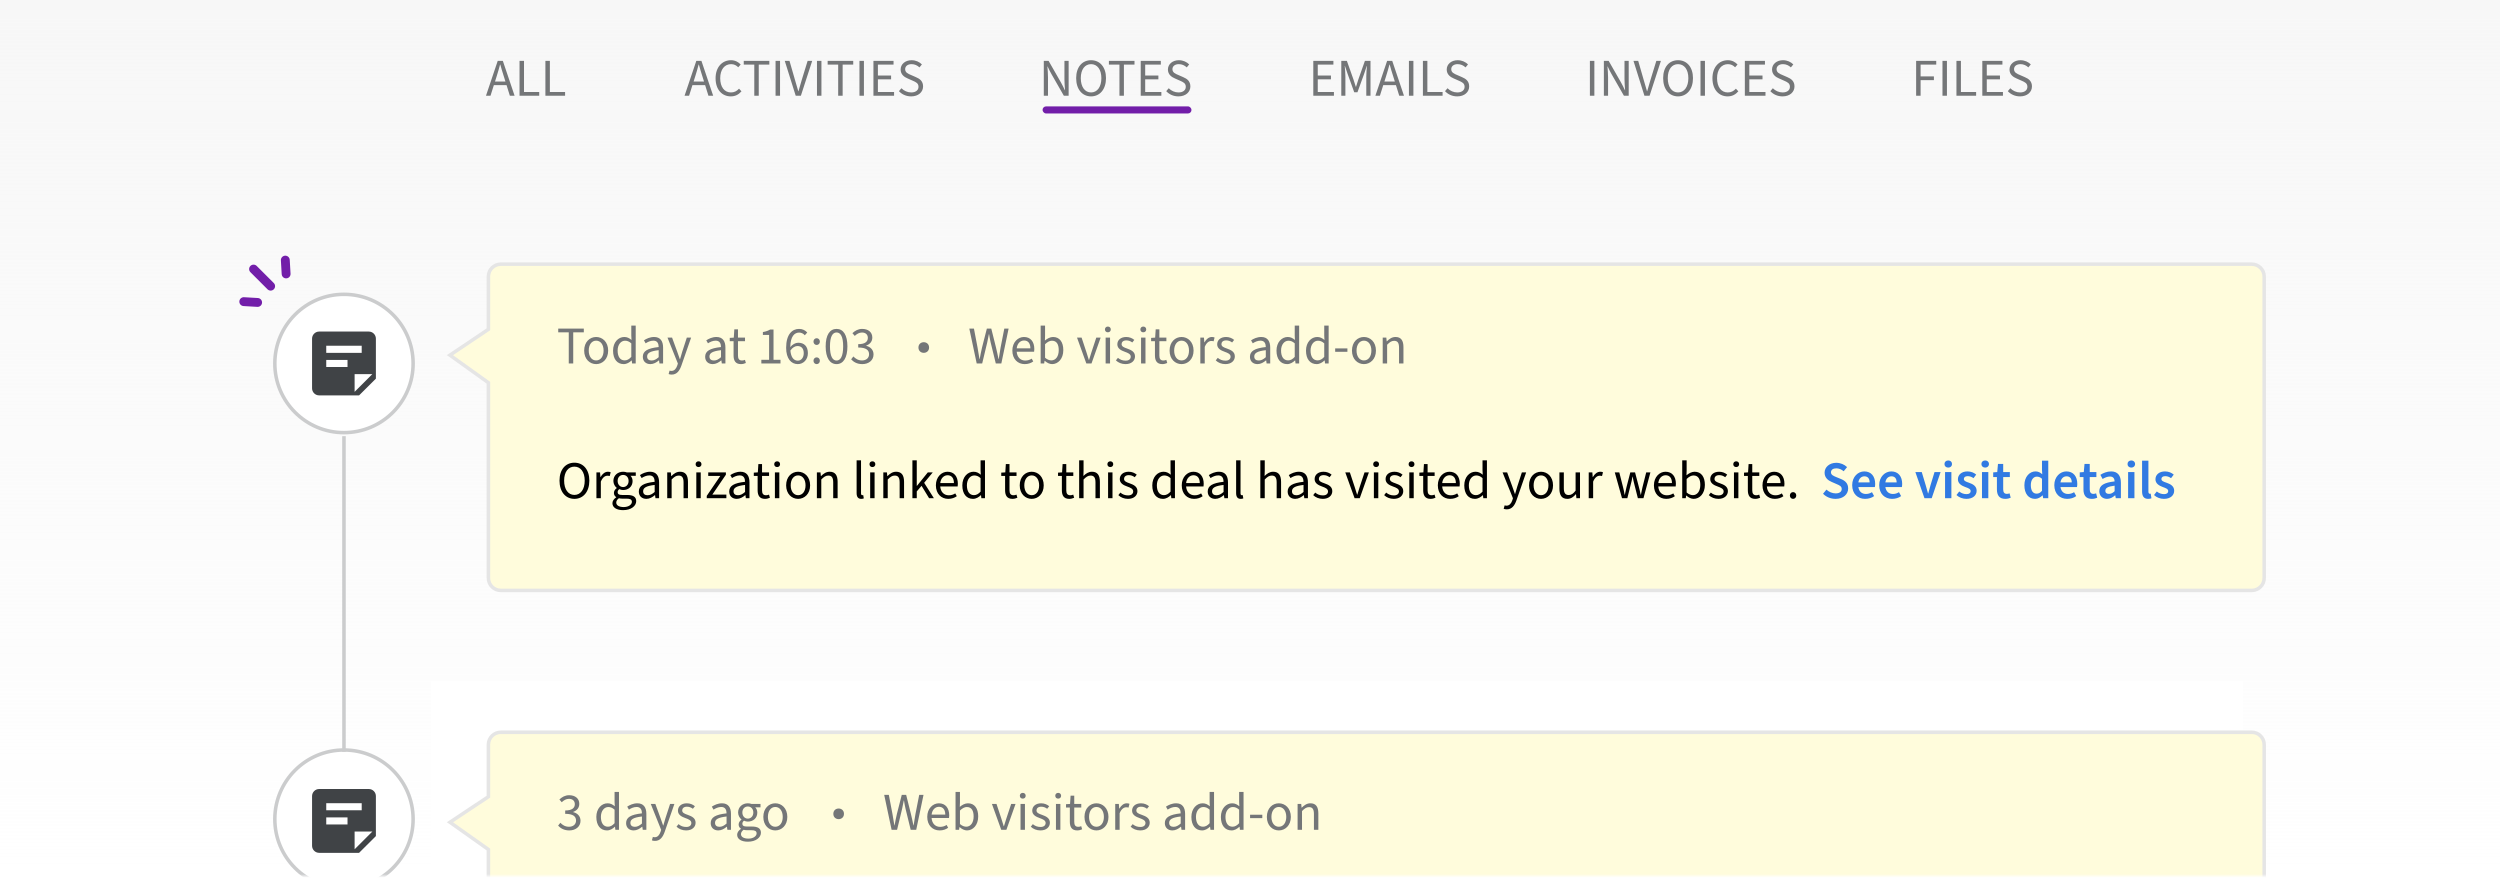 <svg width="705" height="248" viewBox="0 0 705 248" fill="none" xmlns="http://www.w3.org/2000/svg">
<rect width="705" height="248" fill="url(#paint0_linear)"/>
<mask id="mask0" mask-type="alpha" maskUnits="userSpaceOnUse" x="61" y="192" width="583" height="55">
<rect x="61.5" y="192" width="582" height="55" fill="#C4C4C4"/>
</mask>
<g mask="url(#mask0)">
<circle cx="97" cy="231" r="19.5" fill="white" stroke="#CBCCCD"/>
<path d="M104 222.5C104.53 222.5 105.039 222.711 105.414 223.086C105.789 223.461 106 223.97 106 224.5V235.78L101.26 240.5H90C89.47 240.5 88.961 240.289 88.586 239.914C88.211 239.539 88 239.03 88 238.5V224.5C88 223.4 88.9 222.5 90 222.5H104ZM100 234.5V239.5L105 234.5H100ZM98 230.5H92V232.5H98V230.5ZM102 226.5H92V228.5H102V226.5Z" fill="#404346"/>
<rect width="511" height="56" transform="matrix(1 0 0 -1 121.5 248)" fill="white"/>
<path d="M638.5 210V297.5H456.357H349.981H141.229C139.296 297.5 137.729 295.933 137.729 294V239.816V239.558L137.518 239.408L126.884 231.873L137.505 224.816L137.729 224.668V224.4V210C137.729 208.067 139.296 206.5 141.229 206.5H635C636.933 206.5 638.5 208.067 638.5 210Z" fill="#FFFCDC" stroke="#E5E5E5"/>
</g>
<circle cx="97" cy="102.5" r="19.5" fill="white" stroke="#CBCCCD"/>
<path d="M104 93.5C104.53 93.5 105.039 93.711 105.414 94.086C105.789 94.461 106 94.97 106 95.5V106.78L101.26 111.5H90C89.47 111.5 88.961 111.289 88.586 110.914C88.211 110.539 88 110.03 88 109.5V95.5C88 94.4 88.9 93.5 90 93.5H104ZM100 105.5V110.5L105 105.5H100ZM98 101.5H92V103.5H98V101.5ZM102 97.5H92V99.5H102V97.5Z" fill="#404346"/>
<rect x="96.5" y="123" width="1" height="89" fill="#CBCCCD"/>
<path d="M137.729 108.184V107.927L137.52 107.777L126.877 100.154L137.507 93.015L137.729 92.867V92.6V78C137.729 76.067 139.296 74.5 141.229 74.5H635C636.933 74.5 638.5 76.067 638.5 78V163C638.5 164.933 636.933 166.5 635 166.5H456.357H349.981H141.229C139.296 166.5 137.729 164.933 137.729 163V108.184Z" fill="#FFFCDC" stroke="#E5E5E5"/>
<path d="M160.39 102.5H161.65V93.725H164.635V92.66H157.42V93.725H160.39V102.5ZM168.111 102.68C169.896 102.68 171.501 101.285 171.501 98.87C171.501 96.425 169.896 95.03 168.111 95.03C166.326 95.03 164.736 96.425 164.736 98.87C164.736 101.285 166.326 102.68 168.111 102.68ZM168.111 101.645C166.866 101.645 166.026 100.535 166.026 98.87C166.026 97.19 166.866 96.065 168.111 96.065C169.371 96.065 170.211 97.19 170.211 98.87C170.211 100.535 169.371 101.645 168.111 101.645ZM175.896 102.68C176.751 102.68 177.531 102.2 178.101 101.645H178.146L178.251 102.5H179.271V91.82H178.026V94.625L178.086 95.87C177.441 95.345 176.886 95.03 176.046 95.03C174.381 95.03 172.881 96.5 172.881 98.87C172.881 101.3 174.066 102.68 175.896 102.68ZM176.166 101.63C174.891 101.63 174.171 100.595 174.171 98.855C174.171 97.19 175.101 96.08 176.256 96.08C176.856 96.08 177.411 96.275 178.026 96.83V100.64C177.426 101.3 176.841 101.63 176.166 101.63ZM183.406 102.68C184.321 102.68 185.116 102.215 185.806 101.63H185.851L185.971 102.5H186.991V98.015C186.991 96.215 186.226 95.03 184.456 95.03C183.286 95.03 182.266 95.525 181.591 95.975L182.071 96.815C182.641 96.44 183.406 96.065 184.246 96.065C185.431 96.065 185.731 96.95 185.746 97.865C182.626 98.21 181.276 98.99 181.276 100.61C181.276 101.93 182.191 102.68 183.406 102.68ZM183.751 101.66C183.046 101.66 182.491 101.345 182.491 100.535C182.491 99.59 183.286 99.035 185.746 98.75V100.73C185.041 101.345 184.456 101.66 183.751 101.66ZM189.42 105.635C190.875 105.635 191.64 104.54 192.15 103.1L194.895 95.21H193.68L192.375 99.23C192.18 99.875 191.97 100.625 191.775 101.285H191.715C191.475 100.61 191.235 99.86 190.995 99.23L189.525 95.21H188.235L191.16 102.515L190.995 103.055C190.695 103.955 190.17 104.6 189.36 104.6C189.18 104.6 189 104.57 188.82 104.51L188.55 105.485C188.79 105.575 189.075 105.635 189.42 105.635ZM200.984 102.68C201.899 102.68 202.694 102.215 203.384 101.63H203.429L203.549 102.5H204.569V98.015C204.569 96.215 203.804 95.03 202.034 95.03C200.864 95.03 199.844 95.525 199.169 95.975L199.649 96.815C200.219 96.44 200.984 96.065 201.824 96.065C203.009 96.065 203.309 96.95 203.324 97.865C200.204 98.21 198.854 98.99 198.854 100.61C198.854 101.93 199.769 102.68 200.984 102.68ZM201.329 101.66C200.624 101.66 200.069 101.345 200.069 100.535C200.069 99.59 200.864 99.035 203.324 98.75V100.73C202.619 101.345 202.034 101.66 201.329 101.66ZM208.953 102.68C209.448 102.68 209.943 102.545 210.333 102.365L210.078 101.48C209.778 101.615 209.508 101.66 209.238 101.66C208.413 101.66 208.113 101.15 208.113 100.265V96.215H210.093V95.21H208.113V92.87H207.078L206.928 95.21L205.788 95.285V96.215H206.868V100.235C206.868 101.69 207.393 102.68 208.953 102.68ZM214.699 102.5H220.099V101.465H218.134V92.93H217.174C216.649 93.245 216.019 93.485 215.134 93.635V94.445H216.889V101.465H214.699V102.5ZM224.885 97.58C226.07 97.58 226.655 98.36 226.655 99.605C226.655 100.865 225.935 101.705 224.99 101.705C223.79 101.705 223.055 100.715 222.89 98.855C223.49 97.955 224.27 97.58 224.885 97.58ZM224.99 102.68C226.535 102.68 227.825 101.435 227.825 99.605C227.825 97.64 226.76 96.65 225.095 96.65C224.315 96.65 223.46 97.13 222.86 97.88C222.905 94.835 224.045 93.785 225.38 93.785C225.98 93.785 226.58 94.085 226.955 94.55L227.645 93.77C227.12 93.185 226.37 92.75 225.335 92.75C223.43 92.75 221.69 94.235 221.69 98.075C221.69 101.15 223.115 102.68 224.99 102.68ZM230.301 97.28C230.796 97.28 231.201 96.89 231.201 96.335C231.201 95.765 230.796 95.375 230.301 95.375C229.806 95.375 229.401 95.765 229.401 96.335C229.401 96.89 229.806 97.28 230.301 97.28ZM230.301 102.68C230.796 102.68 231.201 102.29 231.201 101.735C231.201 101.165 230.796 100.775 230.301 100.775C229.806 100.775 229.401 101.165 229.401 101.735C229.401 102.29 229.806 102.68 230.301 102.68ZM235.911 102.68C237.816 102.68 238.971 100.895 238.971 97.685C238.971 94.475 237.816 92.75 235.911 92.75C233.991 92.75 232.836 94.475 232.836 97.685C232.836 100.895 233.991 102.68 235.911 102.68ZM235.911 101.675C234.801 101.675 234.051 100.49 234.051 97.685C234.051 94.88 234.801 93.755 235.911 93.755C237.021 93.755 237.771 94.88 237.771 97.685C237.771 100.49 237.021 101.675 235.911 101.675ZM243.172 102.68C244.927 102.68 246.337 101.645 246.337 99.95C246.337 98.63 245.422 97.79 244.267 97.52V97.46C245.302 97.07 245.992 96.335 245.992 95.18C245.992 93.635 244.792 92.75 243.127 92.75C242.002 92.75 241.117 93.26 240.382 93.95L241.042 94.73C241.612 94.175 242.287 93.77 243.082 93.77C244.102 93.77 244.732 94.355 244.732 95.27C244.732 96.275 244.042 97.055 242.017 97.055V98C244.297 98 245.077 98.765 245.077 99.905C245.077 100.97 244.252 101.645 243.097 101.645C241.972 101.645 241.222 101.12 240.652 100.52L240.022 101.33C240.667 102.035 241.642 102.68 243.172 102.68Z" fill="#747678"/>
<path d="M160.54 234.18C162.295 234.18 163.705 233.145 163.705 231.45C163.705 230.13 162.79 229.29 161.635 229.02V228.96C162.67 228.57 163.36 227.835 163.36 226.68C163.36 225.135 162.16 224.25 160.495 224.25C159.37 224.25 158.485 224.76 157.75 225.45L158.41 226.23C158.98 225.675 159.655 225.27 160.45 225.27C161.47 225.27 162.1 225.855 162.1 226.77C162.1 227.775 161.41 228.555 159.385 228.555V229.5C161.665 229.5 162.445 230.265 162.445 231.405C162.445 232.47 161.62 233.145 160.465 233.145C159.34 233.145 158.59 232.62 158.02 232.02L157.39 232.83C158.035 233.535 159.01 234.18 160.54 234.18ZM171.179 234.18C172.034 234.18 172.814 233.7 173.384 233.145H173.429L173.534 234H174.554V223.32H173.309V226.125L173.369 227.37C172.724 226.845 172.169 226.53 171.329 226.53C169.664 226.53 168.164 228 168.164 230.37C168.164 232.8 169.349 234.18 171.179 234.18ZM171.449 233.13C170.174 233.13 169.454 232.095 169.454 230.355C169.454 228.69 170.384 227.58 171.539 227.58C172.139 227.58 172.694 227.775 173.309 228.33V232.14C172.709 232.8 172.124 233.13 171.449 233.13ZM178.689 234.18C179.604 234.18 180.399 233.715 181.089 233.13H181.134L181.254 234H182.274V229.515C182.274 227.715 181.509 226.53 179.739 226.53C178.569 226.53 177.549 227.025 176.874 227.475L177.354 228.315C177.924 227.94 178.689 227.565 179.529 227.565C180.714 227.565 181.014 228.45 181.029 229.365C177.909 229.71 176.559 230.49 176.559 232.11C176.559 233.43 177.474 234.18 178.689 234.18ZM179.034 233.16C178.329 233.16 177.774 232.845 177.774 232.035C177.774 231.09 178.569 230.535 181.029 230.25V232.23C180.324 232.845 179.739 233.16 179.034 233.16ZM184.703 237.135C186.158 237.135 186.923 236.04 187.433 234.6L190.178 226.71H188.963L187.658 230.73C187.463 231.375 187.253 232.125 187.058 232.785H186.998C186.758 232.11 186.518 231.36 186.278 230.73L184.808 226.71H183.518L186.443 234.015L186.278 234.555C185.978 235.455 185.453 236.1 184.643 236.1C184.463 236.1 184.283 236.07 184.103 236.01L183.833 236.985C184.073 237.075 184.358 237.135 184.703 237.135ZM193.489 234.18C195.214 234.18 196.159 233.19 196.159 232.005C196.159 230.685 195.064 230.19 193.924 229.785C193.009 229.47 192.379 229.2 192.379 228.54C192.379 228 192.784 227.49 193.714 227.49C194.359 227.49 194.884 227.7 195.394 228.075L195.964 227.355C195.394 226.875 194.614 226.53 193.699 226.53C192.109 226.53 191.179 227.43 191.179 228.6C191.179 229.8 192.229 230.325 193.324 230.715C194.149 231.015 194.959 231.33 194.959 232.08C194.959 232.71 194.494 233.205 193.534 233.205C192.634 233.205 191.974 232.935 191.344 232.41L190.774 233.13C191.449 233.79 192.424 234.18 193.489 234.18ZM202.552 234.18C203.467 234.18 204.262 233.715 204.952 233.13H204.997L205.117 234H206.137V229.515C206.137 227.715 205.372 226.53 203.602 226.53C202.432 226.53 201.412 227.025 200.737 227.475L201.217 228.315C201.787 227.94 202.552 227.565 203.392 227.565C204.577 227.565 204.877 228.45 204.892 229.365C201.772 229.71 200.422 230.49 200.422 232.11C200.422 233.43 201.337 234.18 202.552 234.18ZM202.897 233.16C202.192 233.16 201.637 232.845 201.637 232.035C201.637 231.09 202.432 230.535 204.892 230.25V232.23C204.187 232.845 203.602 233.16 202.897 233.16ZM210.89 237.36C213.155 237.36 214.58 236.19 214.58 234.825C214.58 233.625 213.725 233.085 212.03 233.085H210.62C209.645 233.085 209.345 232.755 209.345 232.305C209.345 231.9 209.54 231.66 209.81 231.435C210.14 231.6 210.53 231.69 210.89 231.69C212.375 231.69 213.56 230.715 213.56 229.155C213.56 228.54 213.32 228 212.975 227.67H214.46V226.71H211.925C211.655 226.605 211.295 226.53 210.89 226.53C209.405 226.53 208.145 227.535 208.145 229.125C208.145 229.995 208.61 230.7 209.09 231.09V231.15C208.715 231.405 208.295 231.885 208.295 232.5C208.295 233.07 208.58 233.46 208.94 233.685V233.745C208.28 234.195 207.875 234.78 207.875 235.395C207.875 236.655 209.105 237.36 210.89 237.36ZM210.89 230.85C210.05 230.85 209.345 230.19 209.345 229.125C209.345 228.06 210.035 227.43 210.89 227.43C211.745 227.43 212.435 228.075 212.435 229.125C212.435 230.19 211.73 230.85 210.89 230.85ZM211.07 236.49C209.75 236.49 208.955 236.01 208.955 235.23C208.955 234.81 209.18 234.375 209.705 234C210.02 234.09 210.365 234.12 210.65 234.12H211.895C212.855 234.12 213.365 234.345 213.365 235.02C213.365 235.77 212.45 236.49 211.07 236.49ZM218.633 234.18C220.418 234.18 222.023 232.785 222.023 230.37C222.023 227.925 220.418 226.53 218.633 226.53C216.848 226.53 215.258 227.925 215.258 230.37C215.258 232.785 216.848 234.18 218.633 234.18ZM218.633 233.145C217.388 233.145 216.548 232.035 216.548 230.37C216.548 228.69 217.388 227.565 218.633 227.565C219.893 227.565 220.733 228.69 220.733 230.37C220.733 232.035 219.893 233.145 218.633 233.145Z" fill="#747678"/>
<path d="M275.43 102.5H276.975L278.4 96.56C278.565 95.78 278.715 95.105 278.865 94.25H278.925C279.06 95.105 279.18 95.78 279.36 96.56L280.815 102.5H282.375L284.43 92.66H283.215L282.165 98.015C281.985 99.08 281.805 100.13 281.64 101.24H281.58C281.37 100.13 281.115 99.065 280.875 98.015L279.54 92.66H278.295L276.93 98.015C276.69 99.08 276.465 100.13 276.27 101.24H276.21C276.03 100.13 275.865 99.08 275.67 98.015L274.65 92.66H273.345L275.43 102.5ZM288.962 102.68C289.967 102.68 290.747 102.38 291.377 101.93L290.942 101.135C290.432 101.48 289.817 101.675 289.112 101.675C287.732 101.675 286.817 100.685 286.712 99.185H291.617C291.662 98.945 291.677 98.72 291.677 98.45C291.677 96.35 290.612 95.03 288.752 95.03C287.087 95.03 285.482 96.485 285.482 98.855C285.482 101.27 287.012 102.68 288.962 102.68ZM286.712 98.225C286.862 96.83 287.762 96.02 288.782 96.02C289.892 96.02 290.567 96.785 290.567 98.225H286.712ZM296.688 102.68C298.353 102.68 299.853 101.225 299.853 98.735C299.853 96.485 298.833 95.03 296.958 95.03C296.148 95.03 295.338 95.465 294.663 96.035L294.708 94.73V91.82H293.463V102.5H294.453L294.573 101.75H294.618C295.263 102.335 296.013 102.68 296.688 102.68ZM296.478 101.63C295.998 101.63 295.338 101.435 294.708 100.88V97.07C295.398 96.41 296.028 96.08 296.643 96.08C298.008 96.08 298.563 97.145 298.563 98.75C298.563 100.55 297.678 101.63 296.478 101.63ZM306.347 102.5H307.802L310.382 95.21H309.152L307.787 99.335C307.562 100.055 307.322 100.79 307.112 101.495H307.052C306.827 100.79 306.602 100.055 306.377 99.335L305.012 95.21H303.722L306.347 102.5ZM311.789 102.5H313.034V95.21H311.789V102.5ZM312.419 93.71C312.899 93.71 313.244 93.395 313.244 92.9C313.244 92.42 312.899 92.09 312.419 92.09C311.939 92.09 311.594 92.42 311.594 92.9C311.594 93.395 311.939 93.71 312.419 93.71ZM317.4 102.68C319.125 102.68 320.07 101.69 320.07 100.505C320.07 99.185 318.975 98.69 317.835 98.285C316.92 97.97 316.29 97.7 316.29 97.04C316.29 96.5 316.695 95.99 317.625 95.99C318.27 95.99 318.795 96.2 319.305 96.575L319.875 95.855C319.305 95.375 318.525 95.03 317.61 95.03C316.02 95.03 315.09 95.93 315.09 97.1C315.09 98.3 316.14 98.825 317.235 99.215C318.06 99.515 318.87 99.83 318.87 100.58C318.87 101.21 318.405 101.705 317.445 101.705C316.545 101.705 315.885 101.435 315.255 100.91L314.685 101.63C315.36 102.29 316.335 102.68 317.4 102.68ZM321.779 102.5H323.024V95.21H321.779V102.5ZM322.409 93.71C322.889 93.71 323.234 93.395 323.234 92.9C323.234 92.42 322.889 92.09 322.409 92.09C321.929 92.09 321.584 92.42 321.584 92.9C321.584 93.395 321.929 93.71 322.409 93.71ZM327.78 102.68C328.275 102.68 328.77 102.545 329.16 102.365L328.905 101.48C328.605 101.615 328.335 101.66 328.065 101.66C327.24 101.66 326.94 101.15 326.94 100.265V96.215H328.92V95.21H326.94V92.87H325.905L325.755 95.21L324.615 95.285V96.215H325.695V100.235C325.695 101.69 326.22 102.68 327.78 102.68ZM333.198 102.68C334.983 102.68 336.588 101.285 336.588 98.87C336.588 96.425 334.983 95.03 333.198 95.03C331.413 95.03 329.823 96.425 329.823 98.87C329.823 101.285 331.413 102.68 333.198 102.68ZM333.198 101.645C331.953 101.645 331.113 100.535 331.113 98.87C331.113 97.19 331.953 96.065 333.198 96.065C334.458 96.065 335.298 97.19 335.298 98.87C335.298 100.535 334.458 101.645 333.198 101.645ZM338.493 102.5H339.738V97.82C340.233 96.59 340.968 96.155 341.583 96.155C341.868 96.155 342.033 96.185 342.243 96.245L342.513 95.18C342.288 95.075 342.063 95.03 341.733 95.03C340.923 95.03 340.173 95.615 339.663 96.53H339.618L339.513 95.21H338.493V102.5ZM345.554 102.68C347.279 102.68 348.224 101.69 348.224 100.505C348.224 99.185 347.129 98.69 345.989 98.285C345.074 97.97 344.444 97.7 344.444 97.04C344.444 96.5 344.849 95.99 345.779 95.99C346.424 95.99 346.949 96.2 347.459 96.575L348.029 95.855C347.459 95.375 346.679 95.03 345.764 95.03C344.174 95.03 343.244 95.93 343.244 97.1C343.244 98.3 344.294 98.825 345.389 99.215C346.214 99.515 347.024 99.83 347.024 100.58C347.024 101.21 346.559 101.705 345.599 101.705C344.699 101.705 344.039 101.435 343.409 100.91L342.839 101.63C343.514 102.29 344.489 102.68 345.554 102.68ZM354.616 102.68C355.531 102.68 356.326 102.215 357.016 101.63H357.061L357.181 102.5H358.201V98.015C358.201 96.215 357.436 95.03 355.666 95.03C354.496 95.03 353.476 95.525 352.801 95.975L353.281 96.815C353.851 96.44 354.616 96.065 355.456 96.065C356.641 96.065 356.941 96.95 356.956 97.865C353.836 98.21 352.486 98.99 352.486 100.61C352.486 101.93 353.401 102.68 354.616 102.68ZM354.961 101.66C354.256 101.66 353.701 101.345 353.701 100.535C353.701 99.59 354.496 99.035 356.956 98.75V100.73C356.251 101.345 355.666 101.66 354.961 101.66ZM362.985 102.68C363.84 102.68 364.62 102.2 365.19 101.645H365.235L365.34 102.5H366.36V91.82H365.115V94.625L365.175 95.87C364.53 95.345 363.975 95.03 363.135 95.03C361.47 95.03 359.97 96.5 359.97 98.87C359.97 101.3 361.155 102.68 362.985 102.68ZM363.255 101.63C361.98 101.63 361.26 100.595 361.26 98.855C361.26 97.19 362.19 96.08 363.345 96.08C363.945 96.08 364.5 96.275 365.115 96.83V100.64C364.515 101.3 363.93 101.63 363.255 101.63ZM371.305 102.68C372.16 102.68 372.94 102.2 373.51 101.645H373.555L373.66 102.5H374.68V91.82H373.435V94.625L373.495 95.87C372.85 95.345 372.295 95.03 371.455 95.03C369.79 95.03 368.29 96.5 368.29 98.87C368.29 101.3 369.475 102.68 371.305 102.68ZM371.575 101.63C370.3 101.63 369.58 100.595 369.58 98.855C369.58 97.19 370.51 96.08 371.665 96.08C372.265 96.08 372.82 96.275 373.435 96.83V100.64C372.835 101.3 372.25 101.63 371.575 101.63ZM376.52 99.215H379.97V98.255H376.52V99.215ZM384.628 102.68C386.413 102.68 388.018 101.285 388.018 98.87C388.018 96.425 386.413 95.03 384.628 95.03C382.843 95.03 381.253 96.425 381.253 98.87C381.253 101.285 382.843 102.68 384.628 102.68ZM384.628 101.645C383.383 101.645 382.543 100.535 382.543 98.87C382.543 97.19 383.383 96.065 384.628 96.065C385.888 96.065 386.728 97.19 386.728 98.87C386.728 100.535 385.888 101.645 384.628 101.645ZM389.923 102.5H391.168V97.22C391.888 96.485 392.413 96.11 393.148 96.11C394.108 96.11 394.528 96.68 394.528 98.045V102.5H395.773V97.88C395.773 96.02 395.083 95.03 393.538 95.03C392.533 95.03 391.783 95.57 391.093 96.26H391.048L390.943 95.21H389.923V102.5Z" fill="#747678"/>
<path d="M251.43 234H252.975L254.4 228.06C254.565 227.28 254.715 226.605 254.865 225.75H254.925C255.06 226.605 255.18 227.28 255.36 228.06L256.815 234H258.375L260.43 224.16H259.215L258.165 229.515C257.985 230.58 257.805 231.63 257.64 232.74H257.58C257.37 231.63 257.115 230.565 256.875 229.515L255.54 224.16H254.295L252.93 229.515C252.69 230.58 252.465 231.63 252.27 232.74H252.21C252.03 231.63 251.865 230.58 251.67 229.515L250.65 224.16H249.345L251.43 234ZM264.962 234.18C265.967 234.18 266.747 233.88 267.377 233.43L266.942 232.635C266.432 232.98 265.817 233.175 265.112 233.175C263.732 233.175 262.817 232.185 262.712 230.685H267.617C267.662 230.445 267.677 230.22 267.677 229.95C267.677 227.85 266.612 226.53 264.752 226.53C263.087 226.53 261.482 227.985 261.482 230.355C261.482 232.77 263.012 234.18 264.962 234.18ZM262.712 229.725C262.862 228.33 263.762 227.52 264.782 227.52C265.892 227.52 266.567 228.285 266.567 229.725H262.712ZM272.688 234.18C274.353 234.18 275.853 232.725 275.853 230.235C275.853 227.985 274.833 226.53 272.958 226.53C272.148 226.53 271.338 226.965 270.663 227.535L270.708 226.23V223.32H269.463V234H270.453L270.573 233.25H270.618C271.263 233.835 272.013 234.18 272.688 234.18ZM272.478 233.13C271.998 233.13 271.338 232.935 270.708 232.38V228.57C271.398 227.91 272.028 227.58 272.643 227.58C274.008 227.58 274.563 228.645 274.563 230.25C274.563 232.05 273.678 233.13 272.478 233.13ZM282.347 234H283.802L286.382 226.71H285.152L283.787 230.835C283.562 231.555 283.322 232.29 283.112 232.995H283.052C282.827 232.29 282.602 231.555 282.377 230.835L281.012 226.71H279.722L282.347 234ZM287.789 234H289.034V226.71H287.789V234ZM288.419 225.21C288.899 225.21 289.244 224.895 289.244 224.4C289.244 223.92 288.899 223.59 288.419 223.59C287.939 223.59 287.594 223.92 287.594 224.4C287.594 224.895 287.939 225.21 288.419 225.21ZM293.4 234.18C295.125 234.18 296.07 233.19 296.07 232.005C296.07 230.685 294.975 230.19 293.835 229.785C292.92 229.47 292.29 229.2 292.29 228.54C292.29 228 292.695 227.49 293.625 227.49C294.27 227.49 294.795 227.7 295.305 228.075L295.875 227.355C295.305 226.875 294.525 226.53 293.61 226.53C292.02 226.53 291.09 227.43 291.09 228.6C291.09 229.8 292.14 230.325 293.235 230.715C294.06 231.015 294.87 231.33 294.87 232.08C294.87 232.71 294.405 233.205 293.445 233.205C292.545 233.205 291.885 232.935 291.255 232.41L290.685 233.13C291.36 233.79 292.335 234.18 293.4 234.18ZM297.779 234H299.024V226.71H297.779V234ZM298.409 225.21C298.889 225.21 299.234 224.895 299.234 224.4C299.234 223.92 298.889 223.59 298.409 223.59C297.929 223.59 297.584 223.92 297.584 224.4C297.584 224.895 297.929 225.21 298.409 225.21ZM303.78 234.18C304.275 234.18 304.77 234.045 305.16 233.865L304.905 232.98C304.605 233.115 304.335 233.16 304.065 233.16C303.24 233.16 302.94 232.65 302.94 231.765V227.715H304.92V226.71H302.94V224.37H301.905L301.755 226.71L300.615 226.785V227.715H301.695V231.735C301.695 233.19 302.22 234.18 303.78 234.18ZM309.198 234.18C310.983 234.18 312.588 232.785 312.588 230.37C312.588 227.925 310.983 226.53 309.198 226.53C307.413 226.53 305.823 227.925 305.823 230.37C305.823 232.785 307.413 234.18 309.198 234.18ZM309.198 233.145C307.953 233.145 307.113 232.035 307.113 230.37C307.113 228.69 307.953 227.565 309.198 227.565C310.458 227.565 311.298 228.69 311.298 230.37C311.298 232.035 310.458 233.145 309.198 233.145ZM314.493 234H315.738V229.32C316.233 228.09 316.968 227.655 317.583 227.655C317.868 227.655 318.033 227.685 318.243 227.745L318.513 226.68C318.288 226.575 318.063 226.53 317.733 226.53C316.923 226.53 316.173 227.115 315.663 228.03H315.618L315.513 226.71H314.493V234ZM321.554 234.18C323.279 234.18 324.224 233.19 324.224 232.005C324.224 230.685 323.129 230.19 321.989 229.785C321.074 229.47 320.444 229.2 320.444 228.54C320.444 228 320.849 227.49 321.779 227.49C322.424 227.49 322.949 227.7 323.459 228.075L324.029 227.355C323.459 226.875 322.679 226.53 321.764 226.53C320.174 226.53 319.244 227.43 319.244 228.6C319.244 229.8 320.294 230.325 321.389 230.715C322.214 231.015 323.024 231.33 323.024 232.08C323.024 232.71 322.559 233.205 321.599 233.205C320.699 233.205 320.039 232.935 319.409 232.41L318.839 233.13C319.514 233.79 320.489 234.18 321.554 234.18ZM330.616 234.18C331.531 234.18 332.326 233.715 333.016 233.13H333.061L333.181 234H334.201V229.515C334.201 227.715 333.436 226.53 331.666 226.53C330.496 226.53 329.476 227.025 328.801 227.475L329.281 228.315C329.851 227.94 330.616 227.565 331.456 227.565C332.641 227.565 332.941 228.45 332.956 229.365C329.836 229.71 328.486 230.49 328.486 232.11C328.486 233.43 329.401 234.18 330.616 234.18ZM330.961 233.16C330.256 233.16 329.701 232.845 329.701 232.035C329.701 231.09 330.496 230.535 332.956 230.25V232.23C332.251 232.845 331.666 233.16 330.961 233.16ZM338.985 234.18C339.84 234.18 340.62 233.7 341.19 233.145H341.235L341.34 234H342.36V223.32H341.115V226.125L341.175 227.37C340.53 226.845 339.975 226.53 339.135 226.53C337.47 226.53 335.97 228 335.97 230.37C335.97 232.8 337.155 234.18 338.985 234.18ZM339.255 233.13C337.98 233.13 337.26 232.095 337.26 230.355C337.26 228.69 338.19 227.58 339.345 227.58C339.945 227.58 340.5 227.775 341.115 228.33V232.14C340.515 232.8 339.93 233.13 339.255 233.13ZM347.305 234.18C348.16 234.18 348.94 233.7 349.51 233.145H349.555L349.66 234H350.68V223.32H349.435V226.125L349.495 227.37C348.85 226.845 348.295 226.53 347.455 226.53C345.79 226.53 344.29 228 344.29 230.37C344.29 232.8 345.475 234.18 347.305 234.18ZM347.575 233.13C346.3 233.13 345.58 232.095 345.58 230.355C345.58 228.69 346.51 227.58 347.665 227.58C348.265 227.58 348.82 227.775 349.435 228.33V232.14C348.835 232.8 348.25 233.13 347.575 233.13ZM352.52 230.715H355.97V229.755H352.52V230.715ZM360.628 234.18C362.413 234.18 364.018 232.785 364.018 230.37C364.018 227.925 362.413 226.53 360.628 226.53C358.843 226.53 357.253 227.925 357.253 230.37C357.253 232.785 358.843 234.18 360.628 234.18ZM360.628 233.145C359.383 233.145 358.543 232.035 358.543 230.37C358.543 228.69 359.383 227.565 360.628 227.565C361.888 227.565 362.728 228.69 362.728 230.37C362.728 232.035 361.888 233.145 360.628 233.145ZM365.923 234H367.168V228.72C367.888 227.985 368.413 227.61 369.148 227.61C370.108 227.61 370.528 228.18 370.528 229.545V234H371.773V229.38C371.773 227.52 371.083 226.53 369.538 226.53C368.533 226.53 367.783 227.07 367.093 227.76H367.048L366.943 226.71H365.923V234Z" fill="#747678"/>
<circle cx="260.5" cy="98" r="1.5" fill="#747678"/>
<circle cx="236.5" cy="229.5" r="1.5" fill="#747678"/>
<path d="M161.98 140.68C164.455 140.68 166.195 138.7 166.195 135.535C166.195 132.4 164.455 130.48 161.98 130.48C159.505 130.48 157.78 132.385 157.78 135.535C157.78 138.7 159.505 140.68 161.98 140.68ZM161.98 139.57C160.225 139.57 159.085 137.995 159.085 135.535C159.085 133.09 160.225 131.59 161.98 131.59C163.735 131.59 164.89 133.09 164.89 135.535C164.89 137.995 163.735 139.57 161.98 139.57ZM168.191 140.5H169.436V135.82C169.931 134.59 170.666 134.155 171.281 134.155C171.566 134.155 171.731 134.185 171.941 134.245L172.211 133.18C171.986 133.075 171.761 133.03 171.431 133.03C170.621 133.03 169.871 133.615 169.361 134.53H169.316L169.211 133.21H168.191V140.5ZM175.719 143.86C177.984 143.86 179.409 142.69 179.409 141.325C179.409 140.125 178.554 139.585 176.859 139.585H175.449C174.474 139.585 174.174 139.255 174.174 138.805C174.174 138.4 174.369 138.16 174.639 137.935C174.969 138.1 175.359 138.19 175.719 138.19C177.204 138.19 178.389 137.215 178.389 135.655C178.389 135.04 178.149 134.5 177.804 134.17H179.289V133.21H176.754C176.484 133.105 176.124 133.03 175.719 133.03C174.234 133.03 172.974 134.035 172.974 135.625C172.974 136.495 173.439 137.2 173.919 137.59V137.65C173.544 137.905 173.124 138.385 173.124 139C173.124 139.57 173.409 139.96 173.769 140.185V140.245C173.109 140.695 172.704 141.28 172.704 141.895C172.704 143.155 173.934 143.86 175.719 143.86ZM175.719 137.35C174.879 137.35 174.174 136.69 174.174 135.625C174.174 134.56 174.864 133.93 175.719 133.93C176.574 133.93 177.264 134.575 177.264 135.625C177.264 136.69 176.559 137.35 175.719 137.35ZM175.899 142.99C174.579 142.99 173.784 142.51 173.784 141.73C173.784 141.31 174.009 140.875 174.534 140.5C174.849 140.59 175.194 140.62 175.479 140.62H176.724C177.684 140.62 178.194 140.845 178.194 141.52C178.194 142.27 177.279 142.99 175.899 142.99ZM182.278 140.68C183.193 140.68 183.988 140.215 184.678 139.63H184.723L184.843 140.5H185.863V136.015C185.863 134.215 185.098 133.03 183.328 133.03C182.158 133.03 181.138 133.525 180.463 133.975L180.943 134.815C181.513 134.44 182.278 134.065 183.118 134.065C184.303 134.065 184.603 134.95 184.618 135.865C181.498 136.21 180.148 136.99 180.148 138.61C180.148 139.93 181.063 140.68 182.278 140.68ZM182.623 139.66C181.918 139.66 181.363 139.345 181.363 138.535C181.363 137.59 182.158 137.035 184.618 136.75V138.73C183.913 139.345 183.328 139.66 182.623 139.66ZM188.157 140.5H189.402V135.22C190.122 134.485 190.647 134.11 191.382 134.11C192.342 134.11 192.762 134.68 192.762 136.045V140.5H194.007V135.88C194.007 134.02 193.317 133.03 191.772 133.03C190.767 133.03 190.017 133.57 189.327 134.26H189.282L189.177 133.21H188.157V140.5ZM196.36 140.5H197.605V133.21H196.36V140.5ZM196.99 131.71C197.47 131.71 197.815 131.395 197.815 130.9C197.815 130.42 197.47 130.09 196.99 130.09C196.51 130.09 196.165 130.42 196.165 130.9C196.165 131.395 196.51 131.71 196.99 131.71ZM199.301 140.5H204.836V139.48H200.876L204.701 133.87V133.21H199.721V134.215H203.126L199.301 139.84V140.5ZM207.766 140.68C208.681 140.68 209.476 140.215 210.166 139.63H210.211L210.331 140.5H211.351V136.015C211.351 134.215 210.586 133.03 208.816 133.03C207.646 133.03 206.626 133.525 205.951 133.975L206.431 134.815C207.001 134.44 207.766 134.065 208.606 134.065C209.791 134.065 210.091 134.95 210.106 135.865C206.986 136.21 205.636 136.99 205.636 138.61C205.636 139.93 206.551 140.68 207.766 140.68ZM208.111 139.66C207.406 139.66 206.851 139.345 206.851 138.535C206.851 137.59 207.646 137.035 210.106 136.75V138.73C209.401 139.345 208.816 139.66 208.111 139.66ZM215.735 140.68C216.23 140.68 216.725 140.545 217.115 140.365L216.86 139.48C216.56 139.615 216.29 139.66 216.02 139.66C215.195 139.66 214.895 139.15 214.895 138.265V134.215H216.875V133.21H214.895V130.87H213.86L213.71 133.21L212.57 133.285V134.215H213.65V138.235C213.65 139.69 214.175 140.68 215.735 140.68ZM218.523 140.5H219.768V133.21H218.523V140.5ZM219.153 131.71C219.633 131.71 219.978 131.395 219.978 130.9C219.978 130.42 219.633 130.09 219.153 130.09C218.673 130.09 218.328 130.42 218.328 130.9C218.328 131.395 218.673 131.71 219.153 131.71ZM225.064 140.68C226.849 140.68 228.454 139.285 228.454 136.87C228.454 134.425 226.849 133.03 225.064 133.03C223.279 133.03 221.689 134.425 221.689 136.87C221.689 139.285 223.279 140.68 225.064 140.68ZM225.064 139.645C223.819 139.645 222.979 138.535 222.979 136.87C222.979 135.19 223.819 134.065 225.064 134.065C226.324 134.065 227.164 135.19 227.164 136.87C227.164 138.535 226.324 139.645 225.064 139.645ZM230.359 140.5H231.604V135.22C232.324 134.485 232.849 134.11 233.584 134.11C234.544 134.11 234.964 134.68 234.964 136.045V140.5H236.209V135.88C236.209 134.02 235.519 133.03 233.974 133.03C232.969 133.03 232.219 133.57 231.529 134.26H231.484L231.379 133.21H230.359V140.5ZM242.87 140.68C243.185 140.68 243.41 140.635 243.59 140.545L243.425 139.615C243.305 139.645 243.245 139.645 243.17 139.645C242.975 139.645 242.81 139.51 242.81 139.12V129.82H241.565V139.03C241.565 140.08 241.94 140.68 242.87 140.68ZM245.388 140.5H246.633V133.21H245.388V140.5ZM246.018 131.71C246.498 131.71 246.843 131.395 246.843 130.9C246.843 130.42 246.498 130.09 246.018 130.09C245.538 130.09 245.193 130.42 245.193 130.9C245.193 131.395 245.538 131.71 246.018 131.71ZM249.094 140.5H250.339V135.22C251.059 134.485 251.584 134.11 252.319 134.11C253.279 134.11 253.699 134.68 253.699 136.045V140.5H254.944V135.88C254.944 134.02 254.254 133.03 252.709 133.03C251.704 133.03 250.954 133.57 250.264 134.26H250.219L250.114 133.21H249.094V140.5ZM257.297 140.5H258.527V138.58L259.877 137.005L262.007 140.5H263.357L260.612 136.15L263.042 133.21H261.647L258.572 137.02H258.527V129.82H257.297V140.5ZM267.4 140.68C268.405 140.68 269.185 140.38 269.815 139.93L269.38 139.135C268.87 139.48 268.255 139.675 267.55 139.675C266.17 139.675 265.255 138.685 265.15 137.185H270.055C270.1 136.945 270.115 136.72 270.115 136.45C270.115 134.35 269.05 133.03 267.19 133.03C265.525 133.03 263.92 134.485 263.92 136.855C263.92 139.27 265.45 140.68 267.4 140.68ZM265.15 136.225C265.3 134.83 266.2 134.02 267.22 134.02C268.33 134.02 269.005 134.785 269.005 136.225H265.15ZM274.392 140.68C275.247 140.68 276.027 140.2 276.597 139.645H276.642L276.747 140.5H277.767V129.82H276.522V132.625L276.582 133.87C275.937 133.345 275.382 133.03 274.542 133.03C272.877 133.03 271.377 134.5 271.377 136.87C271.377 139.3 272.562 140.68 274.392 140.68ZM274.662 139.63C273.387 139.63 272.667 138.595 272.667 136.855C272.667 135.19 273.597 134.08 274.752 134.08C275.352 134.08 275.907 134.275 276.522 134.83V138.64C275.922 139.3 275.337 139.63 274.662 139.63ZM285.52 140.68C286.015 140.68 286.51 140.545 286.9 140.365L286.645 139.48C286.345 139.615 286.075 139.66 285.805 139.66C284.98 139.66 284.68 139.15 284.68 138.265V134.215H286.66V133.21H284.68V130.87H283.645L283.495 133.21L282.355 133.285V134.215H283.435V138.235C283.435 139.69 283.96 140.68 285.52 140.68ZM290.938 140.68C292.723 140.68 294.328 139.285 294.328 136.87C294.328 134.425 292.723 133.03 290.938 133.03C289.153 133.03 287.563 134.425 287.563 136.87C287.563 139.285 289.153 140.68 290.938 140.68ZM290.938 139.645C289.693 139.645 288.853 138.535 288.853 136.87C288.853 135.19 289.693 134.065 290.938 134.065C292.198 134.065 293.038 135.19 293.038 136.87C293.038 138.535 292.198 139.645 290.938 139.645ZM301.531 140.68C302.026 140.68 302.521 140.545 302.911 140.365L302.656 139.48C302.356 139.615 302.086 139.66 301.816 139.66C300.991 139.66 300.691 139.15 300.691 138.265V134.215H302.671V133.21H300.691V130.87H299.656L299.506 133.21L298.366 133.285V134.215H299.446V138.235C299.446 139.69 299.971 140.68 301.531 140.68ZM304.319 140.5H305.564V135.22C306.284 134.485 306.809 134.11 307.544 134.11C308.504 134.11 308.924 134.68 308.924 136.045V140.5H310.169V135.88C310.169 134.02 309.479 133.03 307.934 133.03C306.929 133.03 306.194 133.57 305.519 134.23L305.564 132.73V129.82H304.319V140.5ZM312.478 140.5H313.723V133.21H312.478V140.5ZM313.108 131.71C313.588 131.71 313.933 131.395 313.933 130.9C313.933 130.42 313.588 130.09 313.108 130.09C312.628 130.09 312.283 130.42 312.283 130.9C312.283 131.395 312.628 131.71 313.108 131.71ZM318.089 140.68C319.814 140.68 320.759 139.69 320.759 138.505C320.759 137.185 319.664 136.69 318.524 136.285C317.609 135.97 316.979 135.7 316.979 135.04C316.979 134.5 317.384 133.99 318.314 133.99C318.959 133.99 319.484 134.2 319.994 134.575L320.564 133.855C319.994 133.375 319.214 133.03 318.299 133.03C316.709 133.03 315.779 133.93 315.779 135.1C315.779 136.3 316.829 136.825 317.924 137.215C318.749 137.515 319.559 137.83 319.559 138.58C319.559 139.21 319.094 139.705 318.134 139.705C317.234 139.705 316.574 139.435 315.944 138.91L315.374 139.63C316.049 140.29 317.024 140.68 318.089 140.68ZM327.961 140.68C328.816 140.68 329.596 140.2 330.166 139.645H330.211L330.316 140.5H331.336V129.82H330.091V132.625L330.151 133.87C329.506 133.345 328.951 133.03 328.111 133.03C326.446 133.03 324.946 134.5 324.946 136.87C324.946 139.3 326.131 140.68 327.961 140.68ZM328.231 139.63C326.956 139.63 326.236 138.595 326.236 136.855C326.236 135.19 327.166 134.08 328.321 134.08C328.921 134.08 329.476 134.275 330.091 134.83V138.64C329.491 139.3 328.906 139.63 328.231 139.63ZM336.732 140.68C337.737 140.68 338.517 140.38 339.147 139.93L338.712 139.135C338.202 139.48 337.587 139.675 336.882 139.675C335.502 139.675 334.587 138.685 334.482 137.185H339.387C339.432 136.945 339.447 136.72 339.447 136.45C339.447 134.35 338.382 133.03 336.522 133.03C334.857 133.03 333.252 134.485 333.252 136.855C333.252 139.27 334.782 140.68 336.732 140.68ZM334.482 136.225C334.632 134.83 335.532 134.02 336.552 134.02C337.662 134.02 338.337 134.785 338.337 136.225H334.482ZM342.708 140.68C343.623 140.68 344.418 140.215 345.108 139.63H345.153L345.273 140.5H346.293V136.015C346.293 134.215 345.528 133.03 343.758 133.03C342.588 133.03 341.568 133.525 340.893 133.975L341.373 134.815C341.943 134.44 342.708 134.065 343.548 134.065C344.733 134.065 345.033 134.95 345.048 135.865C341.928 136.21 340.578 136.99 340.578 138.61C340.578 139.93 341.493 140.68 342.708 140.68ZM343.053 139.66C342.348 139.66 341.793 139.345 341.793 138.535C341.793 137.59 342.588 137.035 345.048 136.75V138.73C344.343 139.345 343.758 139.66 343.053 139.66ZM349.891 140.68C350.206 140.68 350.431 140.635 350.611 140.545L350.446 139.615C350.326 139.645 350.266 139.645 350.191 139.645C349.996 139.645 349.831 139.51 349.831 139.12V129.82H348.586V139.03C348.586 140.08 348.961 140.68 349.891 140.68ZM355.413 140.5H356.658V135.22C357.378 134.485 357.903 134.11 358.638 134.11C359.598 134.11 360.018 134.68 360.018 136.045V140.5H361.263V135.88C361.263 134.02 360.573 133.03 359.028 133.03C358.023 133.03 357.288 133.57 356.613 134.23L356.658 132.73V129.82H355.413V140.5ZM365.252 140.68C366.167 140.68 366.962 140.215 367.652 139.63H367.697L367.817 140.5H368.837V136.015C368.837 134.215 368.072 133.03 366.302 133.03C365.132 133.03 364.112 133.525 363.437 133.975L363.917 134.815C364.487 134.44 365.252 134.065 366.092 134.065C367.277 134.065 367.577 134.95 367.592 135.865C364.472 136.21 363.122 136.99 363.122 138.61C363.122 139.93 364.037 140.68 365.252 140.68ZM365.597 139.66C364.892 139.66 364.337 139.345 364.337 138.535C364.337 137.59 365.132 137.035 367.592 136.75V138.73C366.887 139.345 366.302 139.66 365.597 139.66ZM373.035 140.68C374.76 140.68 375.705 139.69 375.705 138.505C375.705 137.185 374.61 136.69 373.47 136.285C372.555 135.97 371.925 135.7 371.925 135.04C371.925 134.5 372.33 133.99 373.26 133.99C373.905 133.99 374.43 134.2 374.94 134.575L375.51 133.855C374.94 133.375 374.16 133.03 373.245 133.03C371.655 133.03 370.725 133.93 370.725 135.1C370.725 136.3 371.775 136.825 372.87 137.215C373.695 137.515 374.505 137.83 374.505 138.58C374.505 139.21 374.04 139.705 373.08 139.705C372.18 139.705 371.52 139.435 370.89 138.91L370.32 139.63C370.995 140.29 371.97 140.68 373.035 140.68ZM381.993 140.5H383.448L386.028 133.21H384.798L383.433 137.335C383.208 138.055 382.968 138.79 382.758 139.495H382.698C382.473 138.79 382.248 138.055 382.023 137.335L380.658 133.21H379.368L381.993 140.5ZM387.434 140.5H388.679V133.21H387.434V140.5ZM388.064 131.71C388.544 131.71 388.889 131.395 388.889 130.9C388.889 130.42 388.544 130.09 388.064 130.09C387.584 130.09 387.239 130.42 387.239 130.9C387.239 131.395 387.584 131.71 388.064 131.71ZM393.045 140.68C394.77 140.68 395.715 139.69 395.715 138.505C395.715 137.185 394.62 136.69 393.48 136.285C392.565 135.97 391.935 135.7 391.935 135.04C391.935 134.5 392.34 133.99 393.27 133.99C393.915 133.99 394.44 134.2 394.95 134.575L395.52 133.855C394.95 133.375 394.17 133.03 393.255 133.03C391.665 133.03 390.735 133.93 390.735 135.1C390.735 136.3 391.785 136.825 392.88 137.215C393.705 137.515 394.515 137.83 394.515 138.58C394.515 139.21 394.05 139.705 393.09 139.705C392.19 139.705 391.53 139.435 390.9 138.91L390.33 139.63C391.005 140.29 391.98 140.68 393.045 140.68ZM397.424 140.5H398.669V133.21H397.424V140.5ZM398.054 131.71C398.534 131.71 398.879 131.395 398.879 130.9C398.879 130.42 398.534 130.09 398.054 130.09C397.574 130.09 397.229 130.42 397.229 130.9C397.229 131.395 397.574 131.71 398.054 131.71ZM403.425 140.68C403.92 140.68 404.415 140.545 404.805 140.365L404.55 139.48C404.25 139.615 403.98 139.66 403.71 139.66C402.885 139.66 402.585 139.15 402.585 138.265V134.215H404.565V133.21H402.585V130.87H401.55L401.4 133.21L400.26 133.285V134.215H401.34V138.235C401.34 139.69 401.865 140.68 403.425 140.68ZM408.948 140.68C409.953 140.68 410.733 140.38 411.363 139.93L410.928 139.135C410.418 139.48 409.803 139.675 409.098 139.675C407.718 139.675 406.803 138.685 406.698 137.185H411.603C411.648 136.945 411.663 136.72 411.663 136.45C411.663 134.35 410.598 133.03 408.738 133.03C407.073 133.03 405.468 134.485 405.468 136.855C405.468 139.27 406.998 140.68 408.948 140.68ZM406.698 136.225C406.848 134.83 407.748 134.02 408.768 134.02C409.878 134.02 410.553 134.785 410.553 136.225H406.698ZM415.94 140.68C416.795 140.68 417.575 140.2 418.145 139.645H418.19L418.295 140.5H419.315V129.82H418.07V132.625L418.13 133.87C417.485 133.345 416.93 133.03 416.09 133.03C414.425 133.03 412.925 134.5 412.925 136.87C412.925 139.3 414.11 140.68 415.94 140.68ZM416.21 139.63C414.935 139.63 414.215 138.595 414.215 136.855C414.215 135.19 415.145 134.08 416.3 134.08C416.9 134.08 417.455 134.275 418.07 134.83V138.64C417.47 139.3 416.885 139.63 416.21 139.63ZM424.908 143.635C426.363 143.635 427.128 142.54 427.638 141.1L430.383 133.21H429.168L427.863 137.23C427.668 137.875 427.458 138.625 427.263 139.285H427.203C426.963 138.61 426.723 137.86 426.483 137.23L425.013 133.21H423.723L426.648 140.515L426.483 141.055C426.183 141.955 425.658 142.6 424.848 142.6C424.668 142.6 424.488 142.57 424.308 142.51L424.038 143.485C424.278 143.575 424.563 143.635 424.908 143.635ZM434.566 140.68C436.351 140.68 437.956 139.285 437.956 136.87C437.956 134.425 436.351 133.03 434.566 133.03C432.781 133.03 431.191 134.425 431.191 136.87C431.191 139.285 432.781 140.68 434.566 140.68ZM434.566 139.645C433.321 139.645 432.481 138.535 432.481 136.87C432.481 135.19 433.321 134.065 434.566 134.065C435.826 134.065 436.666 135.19 436.666 136.87C436.666 138.535 435.826 139.645 434.566 139.645ZM441.991 140.68C442.996 140.68 443.716 140.155 444.391 139.36H444.436L444.541 140.5H445.561V133.21H444.316V138.37C443.641 139.225 443.116 139.6 442.381 139.6C441.421 139.6 441.001 139.015 441.001 137.665V133.21H439.756V137.83C439.756 139.69 440.446 140.68 441.991 140.68ZM448.02 140.5H449.265V135.82C449.76 134.59 450.495 134.155 451.11 134.155C451.395 134.155 451.56 134.185 451.77 134.245L452.04 133.18C451.815 133.075 451.59 133.03 451.26 133.03C450.45 133.03 449.7 133.615 449.19 134.53H449.145L449.04 133.21H448.02V140.5ZM457.408 140.5H458.908L459.883 136.585C460.078 135.925 460.213 135.28 460.348 134.425H460.408C460.573 135.28 460.708 135.91 460.888 136.585L461.878 140.5H463.453L465.418 133.21H464.233L463.168 137.44C463.003 138.1 462.883 138.73 462.733 139.51H462.673C462.523 138.73 462.358 138.1 462.193 137.44L461.083 133.21H459.748L458.653 137.44C458.488 138.1 458.353 138.73 458.203 139.51H458.143C458.023 138.73 457.873 138.1 457.708 137.44L456.643 133.21H455.368L457.408 140.5ZM469.886 140.68C470.891 140.68 471.671 140.38 472.301 139.93L471.866 139.135C471.356 139.48 470.741 139.675 470.036 139.675C468.656 139.675 467.741 138.685 467.636 137.185H472.541C472.586 136.945 472.601 136.72 472.601 136.45C472.601 134.35 471.536 133.03 469.676 133.03C468.011 133.03 466.406 134.485 466.406 136.855C466.406 139.27 467.936 140.68 469.886 140.68ZM467.636 136.225C467.786 134.83 468.686 134.02 469.706 134.02C470.816 134.02 471.491 134.785 471.491 136.225H467.636ZM477.612 140.68C479.277 140.68 480.777 139.225 480.777 136.735C480.777 134.485 479.757 133.03 477.882 133.03C477.072 133.03 476.262 133.465 475.587 134.035L475.632 132.73V129.82H474.387V140.5H475.377L475.497 139.75H475.542C476.187 140.335 476.937 140.68 477.612 140.68ZM477.402 139.63C476.922 139.63 476.262 139.435 475.632 138.88V135.07C476.322 134.41 476.952 134.08 477.567 134.08C478.932 134.08 479.487 135.145 479.487 136.75C479.487 138.55 478.602 139.63 477.402 139.63ZM484.598 140.68C486.323 140.68 487.268 139.69 487.268 138.505C487.268 137.185 486.173 136.69 485.033 136.285C484.118 135.97 483.488 135.7 483.488 135.04C483.488 134.5 483.893 133.99 484.823 133.99C485.468 133.99 485.993 134.2 486.503 134.575L487.073 133.855C486.503 133.375 485.723 133.03 484.808 133.03C483.218 133.03 482.288 133.93 482.288 135.1C482.288 136.3 483.338 136.825 484.433 137.215C485.258 137.515 486.068 137.83 486.068 138.58C486.068 139.21 485.603 139.705 484.643 139.705C483.743 139.705 483.083 139.435 482.453 138.91L481.883 139.63C482.558 140.29 483.533 140.68 484.598 140.68ZM488.977 140.5H490.222V133.21H488.977V140.5ZM489.607 131.71C490.087 131.71 490.432 131.395 490.432 130.9C490.432 130.42 490.087 130.09 489.607 130.09C489.127 130.09 488.782 130.42 488.782 130.9C488.782 131.395 489.127 131.71 489.607 131.71ZM494.978 140.68C495.473 140.68 495.968 140.545 496.358 140.365L496.103 139.48C495.803 139.615 495.533 139.66 495.263 139.66C494.438 139.66 494.138 139.15 494.138 138.265V134.215H496.118V133.21H494.138V130.87H493.103L492.953 133.21L491.813 133.285V134.215H492.893V138.235C492.893 139.69 493.418 140.68 494.978 140.68ZM500.501 140.68C501.506 140.68 502.286 140.38 502.916 139.93L502.481 139.135C501.971 139.48 501.356 139.675 500.651 139.675C499.271 139.675 498.356 138.685 498.251 137.185H503.156C503.201 136.945 503.216 136.72 503.216 136.45C503.216 134.35 502.151 133.03 500.291 133.03C498.626 133.03 497.021 134.485 497.021 136.855C497.021 139.27 498.551 140.68 500.501 140.68ZM498.251 136.225C498.401 134.83 499.301 134.02 500.321 134.02C501.431 134.02 502.106 134.785 502.106 136.225H498.251ZM505.647 140.68C506.142 140.68 506.547 140.29 506.547 139.735C506.547 139.165 506.142 138.775 505.647 138.775C505.152 138.775 504.747 139.165 504.747 139.735C504.747 140.29 505.152 140.68 505.647 140.68Z" fill="black"/>
<path d="M517.638 140.68C519.858 140.68 521.178 139.345 521.178 137.755C521.178 136.33 520.368 135.595 519.198 135.1L517.878 134.56C517.068 134.215 516.333 133.945 516.333 133.195C516.333 132.49 516.918 132.07 517.833 132.07C518.583 132.07 519.303 132.37 519.918 132.895L520.878 131.725C520.113 130.99 519.018 130.51 517.833 130.51C515.913 130.51 514.533 131.725 514.533 133.3C514.533 134.725 515.538 135.49 516.513 135.895L517.848 136.48C518.733 136.855 519.363 137.11 519.363 137.89C519.363 138.64 518.763 139.135 517.683 139.135C516.738 139.135 515.763 138.745 515.058 138.07L514.098 139.24C515.028 140.185 516.288 140.68 517.638 140.68ZM525.947 140.68C526.907 140.68 527.807 140.41 528.497 139.9L527.897 138.79C527.387 139.12 526.817 139.3 526.187 139.3C525.017 139.3 524.237 138.58 524.057 137.35H528.707C528.767 137.08 528.797 136.81 528.797 136.45C528.797 134.38 527.717 132.94 525.722 132.94C523.997 132.94 522.317 134.41 522.317 136.81C522.317 139.27 523.907 140.68 525.947 140.68ZM524.057 136.03C524.207 134.92 524.927 134.32 525.767 134.32C526.727 134.32 527.237 134.95 527.237 136.03H524.057ZM533.564 140.68C534.524 140.68 535.424 140.41 536.114 139.9L535.514 138.79C535.004 139.12 534.434 139.3 533.804 139.3C532.634 139.3 531.854 138.58 531.674 137.35H536.324C536.384 137.08 536.414 136.81 536.414 136.45C536.414 134.38 535.334 132.94 533.339 132.94C531.614 132.94 529.934 134.41 529.934 136.81C529.934 139.27 531.524 140.68 533.564 140.68ZM531.674 136.03C531.824 134.92 532.544 134.32 533.384 134.32C534.344 134.32 534.854 134.95 534.854 136.03H531.674ZM542.699 140.5H544.739L547.244 133.12H545.534L544.379 136.915C544.184 137.65 543.959 138.4 543.764 139.15H543.704C543.494 138.4 543.284 137.65 543.074 136.915L541.934 133.12H540.134L542.699 140.5ZM548.505 140.5H550.29V133.12H548.505V140.5ZM549.405 131.86C550.035 131.86 550.47 131.455 550.47 130.855C550.47 130.255 550.035 129.85 549.405 129.85C548.775 129.85 548.34 130.255 548.34 130.855C548.34 131.455 548.775 131.86 549.405 131.86ZM554.515 140.68C556.39 140.68 557.41 139.66 557.41 138.385C557.41 137.11 556.405 136.525 555.265 136.135C554.335 135.82 553.81 135.61 553.81 135.07C553.81 134.635 554.14 134.275 554.875 134.275C555.46 134.275 556 134.455 556.525 134.845L557.29 133.84C556.69 133.315 555.835 132.94 554.83 132.94C553.18 132.94 552.13 133.87 552.13 135.16C552.13 136.33 553.12 136.945 554.185 137.335C555.01 137.635 555.73 137.875 555.73 138.49C555.73 138.985 555.355 139.345 554.575 139.345C553.825 139.345 553.15 139.12 552.505 138.595L551.725 139.6C552.445 140.29 553.495 140.68 554.515 140.68ZM558.92 140.5H560.705V133.12H558.92V140.5ZM559.82 131.86C560.45 131.86 560.885 131.455 560.885 130.855C560.885 130.255 560.45 129.85 559.82 129.85C559.19 129.85 558.755 130.255 558.755 130.855C558.755 131.455 559.19 131.86 559.82 131.86ZM565.485 140.68C566.085 140.68 566.625 140.545 567.015 140.365L566.7 139.12C566.445 139.225 566.19 139.27 565.935 139.27C565.245 139.27 564.9 138.85 564.9 137.995V134.53H566.775V133.12H564.9V130.825H563.43L563.22 133.12L562.08 133.21V134.53H563.13V137.995C563.13 139.6 563.76 140.68 565.485 140.68ZM573.907 140.68C574.687 140.68 575.437 140.245 575.977 139.705H576.037L576.172 140.5H577.612V129.91H575.842V132.565L575.917 133.75C575.347 133.255 574.822 132.94 573.997 132.94C572.377 132.94 570.877 134.41 570.877 136.825C570.877 139.255 572.062 140.68 573.907 140.68ZM574.342 139.21C573.292 139.21 572.692 138.385 572.692 136.795C572.692 135.28 573.457 134.41 574.372 134.41C574.867 134.41 575.347 134.56 575.842 135.01V138.4C575.377 138.97 574.897 139.21 574.342 139.21ZM582.944 140.68C583.904 140.68 584.804 140.41 585.494 139.9L584.894 138.79C584.384 139.12 583.814 139.3 583.184 139.3C582.014 139.3 581.234 138.58 581.054 137.35H585.704C585.764 137.08 585.794 136.81 585.794 136.45C585.794 134.38 584.714 132.94 582.719 132.94C580.994 132.94 579.314 134.41 579.314 136.81C579.314 139.27 580.904 140.68 582.944 140.68ZM581.054 136.03C581.204 134.92 581.924 134.32 582.764 134.32C583.724 134.32 584.234 134.95 584.234 136.03H581.054ZM589.89 140.68C590.49 140.68 591.03 140.545 591.42 140.365L591.105 139.12C590.85 139.225 590.595 139.27 590.34 139.27C589.65 139.27 589.305 138.85 589.305 137.995V134.53H591.18V133.12H589.305V130.825H587.835L587.625 133.12L586.485 133.21V134.53H587.535V137.995C587.535 139.6 588.165 140.68 589.89 140.68ZM594.192 140.68C595.062 140.68 595.782 140.26 596.442 139.69H596.502L596.652 140.5H598.092V136.135C598.092 134.08 597.162 132.94 595.332 132.94C594.162 132.94 593.112 133.39 592.302 133.9L592.932 135.07C593.592 134.68 594.282 134.38 595.002 134.38C595.992 134.38 596.292 135.01 596.322 135.76C593.292 136.09 592.002 136.9 592.002 138.52C592.002 139.81 592.902 140.68 594.192 140.68ZM594.732 139.27C594.132 139.27 593.712 139.03 593.712 138.4C593.712 137.65 594.312 137.2 596.322 136.96V138.52C595.782 139.03 595.332 139.27 594.732 139.27ZM600.126 140.5H601.911V133.12H600.126V140.5ZM601.026 131.86C601.656 131.86 602.091 131.455 602.091 130.855C602.091 130.255 601.656 129.85 601.026 129.85C600.396 129.85 599.961 130.255 599.961 130.855C599.961 131.455 600.396 131.86 601.026 131.86ZM605.776 140.68C606.196 140.68 606.496 140.62 606.706 140.515L606.496 139.21C606.376 139.24 606.316 139.24 606.226 139.24C606.046 139.24 605.851 139.09 605.851 138.655V129.91H604.066V138.565C604.066 139.87 604.531 140.68 605.776 140.68ZM610.223 140.68C612.098 140.68 613.118 139.66 613.118 138.385C613.118 137.11 612.113 136.525 610.973 136.135C610.043 135.82 609.518 135.61 609.518 135.07C609.518 134.635 609.848 134.275 610.583 134.275C611.168 134.275 611.708 134.455 612.233 134.845L612.998 133.84C612.398 133.315 611.543 132.94 610.538 132.94C608.888 132.94 607.838 133.87 607.838 135.16C607.838 136.33 608.828 136.945 609.893 137.335C610.718 137.635 611.438 137.875 611.438 138.49C611.438 138.985 611.063 139.345 610.283 139.345C609.533 139.345 608.858 139.12 608.213 138.595L607.433 139.6C608.153 140.29 609.203 140.68 610.223 140.68Z" fill="#317AE2"/>
<path d="M71.502 75.877L76.322 80.698M80.457 73.349L80.686 77.252M68.744 85.062L72.648 85.29" stroke="#721EA9" stroke-width="2.5" stroke-linecap="round" stroke-linejoin="round"/>
<path d="M140.06 21.51C140.405 20.415 140.72 19.335 141.02 18.195H141.08C141.395 19.335 141.71 20.415 142.07 21.51L142.535 22.995H139.595L140.06 21.51ZM137.045 27H138.32L139.265 24.015H142.85L143.78 27H145.115L141.8 17.16H140.36L137.045 27ZM146.509 27H152.059V25.935H147.769V17.16H146.509V27ZM153.804 27H159.354V25.935H155.064V17.16H153.804V27Z" fill="#747678"/>
<path d="M196.06 21.51C196.405 20.415 196.72 19.335 197.02 18.195H197.08C197.395 19.335 197.71 20.415 198.07 21.51L198.535 22.995H195.595L196.06 21.51ZM193.045 27H194.32L195.265 24.015H198.85L199.78 27H201.115L197.8 17.16H196.36L193.045 27ZM206.083 27.18C207.343 27.18 208.303 26.67 209.098 25.755L208.408 25.005C207.778 25.695 207.073 26.07 206.128 26.07C204.268 26.07 203.098 24.525 203.098 22.05C203.098 19.605 204.328 18.09 206.173 18.09C207.013 18.09 207.658 18.435 208.183 18.975L208.873 18.195C208.288 17.55 207.358 16.98 206.158 16.98C203.653 16.98 201.793 18.915 201.793 22.08C201.793 25.29 203.623 27.18 206.083 27.18ZM212.708 27H213.968V18.225H216.953V17.16H209.738V18.225H212.708V27ZM218.71 27H219.97V17.16H218.71V27ZM224.391 27H225.846L229.041 17.16H227.751L226.116 22.47C225.771 23.625 225.531 24.57 225.171 25.71H225.111C224.751 24.57 224.496 23.625 224.166 22.47L222.636 17.16H221.301L224.391 27ZM230.385 27H231.645V17.16H230.385V27ZM236.366 27H237.626V18.225H240.611V17.16H233.396V18.225H236.366V27ZM242.368 27H243.628V17.16H242.368V27ZM246.308 27H252.128V25.935H247.568V22.365H251.288V21.3H247.568V18.225H251.978V17.16H246.308V27ZM256.948 27.18C259.018 27.18 260.308 25.935 260.308 24.375C260.308 22.92 259.423 22.23 258.283 21.75L256.873 21.135C256.108 20.82 255.253 20.46 255.253 19.515C255.253 18.645 255.973 18.09 257.068 18.09C257.923 18.09 258.688 18.435 259.288 19.005L259.978 18.165C259.288 17.475 258.268 16.98 257.068 16.98C255.283 16.98 253.978 18.09 253.978 19.59C253.978 21.045 255.043 21.735 255.958 22.125L257.383 22.755C258.298 23.16 259.018 23.475 259.018 24.48C259.018 25.425 258.253 26.07 256.963 26.07C255.928 26.07 254.923 25.62 254.203 24.885L253.498 25.71C254.353 26.625 255.538 27.18 256.948 27.18Z" fill="#747678"/>
<path d="M294.35 27H295.535V21.825C295.535 20.805 295.445 19.74 295.37 18.75H295.43C295.76 19.47 296.12 20.205 296.495 20.865L300.005 27H301.355V17.16H300.17V22.29C300.17 23.31 300.26 24.39 300.335 25.41H300.275C299.93 24.69 299.585 23.955 299.21 23.295L295.7 17.16H294.35V27ZM307.677 27.18C310.152 27.18 311.892 25.2 311.892 22.035C311.892 18.9 310.152 16.98 307.677 16.98C305.202 16.98 303.477 18.885 303.477 22.035C303.477 25.2 305.202 27.18 307.677 27.18ZM307.677 26.07C305.922 26.07 304.782 24.495 304.782 22.035C304.782 19.59 305.922 18.09 307.677 18.09C309.432 18.09 310.587 19.59 310.587 22.035C310.587 24.495 309.432 26.07 307.677 26.07ZM315.682 27H316.942V18.225H319.927V17.16H312.712V18.225H315.682V27ZM321.684 27H327.504V25.935H322.944V22.365H326.664V21.3H322.944V18.225H327.354V17.16H321.684V27ZM332.324 27.18C334.394 27.18 335.684 25.935 335.684 24.375C335.684 22.92 334.799 22.23 333.659 21.75L332.249 21.135C331.484 20.82 330.629 20.46 330.629 19.515C330.629 18.645 331.349 18.09 332.444 18.09C333.299 18.09 334.064 18.435 334.664 19.005L335.354 18.165C334.664 17.475 333.644 16.98 332.444 16.98C330.659 16.98 329.354 18.09 329.354 19.59C329.354 21.045 330.419 21.735 331.334 22.125L332.759 22.755C333.674 23.16 334.394 23.475 334.394 24.48C334.394 25.425 333.629 26.07 332.339 26.07C331.304 26.07 330.299 25.62 329.579 24.885L328.874 25.71C329.729 26.625 330.914 27.18 332.324 27.18Z" fill="#747678"/>
<path d="M370.35 27H376.17V25.935H371.61V22.365H375.33V21.3H371.61V18.225H376.02V17.16H370.35V27ZM378.245 27H379.4V21.57C379.4 20.7 379.295 19.485 379.22 18.63H379.28L380.06 20.925L381.89 26.01H382.805L384.65 20.925L385.415 18.63H385.475C385.4 19.485 385.295 20.7 385.295 21.57V27H386.48V17.16H384.905L383.045 22.425C382.805 23.115 382.625 23.745 382.4 24.48H382.34C382.13 23.745 381.92 23.115 381.68 22.425L379.82 17.16H378.245V27ZM390.869 21.51C391.214 20.415 391.529 19.335 391.829 18.195H391.889C392.204 19.335 392.519 20.415 392.879 21.51L393.344 22.995H390.404L390.869 21.51ZM387.854 27H389.129L390.074 24.015H393.659L394.589 27H395.924L392.609 17.16H391.169L387.854 27ZM397.318 27H398.578V17.16H397.318V27ZM401.258 27H406.808V25.935H402.518V17.16H401.258V27ZM410.946 27.18C413.016 27.18 414.306 25.935 414.306 24.375C414.306 22.92 413.421 22.23 412.281 21.75L410.871 21.135C410.106 20.82 409.251 20.46 409.251 19.515C409.251 18.645 409.971 18.09 411.066 18.09C411.921 18.09 412.686 18.435 413.286 19.005L413.976 18.165C413.286 17.475 412.266 16.98 411.066 16.98C409.281 16.98 407.976 18.09 407.976 19.59C407.976 21.045 409.041 21.735 409.956 22.125L411.381 22.755C412.296 23.16 413.016 23.475 413.016 24.48C413.016 25.425 412.251 26.07 410.961 26.07C409.926 26.07 408.921 25.62 408.201 24.885L407.496 25.71C408.351 26.625 409.536 27.18 410.946 27.18Z" fill="#747678"/>
<path d="M448.35 27H449.61V17.16H448.35V27ZM452.29 27H453.475V21.825C453.475 20.805 453.385 19.74 453.31 18.75H453.37C453.7 19.47 454.06 20.205 454.435 20.865L457.945 27H459.295V17.16H458.11V22.29C458.11 23.31 458.2 24.39 458.275 25.41H458.215C457.87 24.69 457.525 23.955 457.15 23.295L453.64 17.16H452.29V27ZM463.728 27H465.183L468.378 17.16H467.088L465.453 22.47C465.108 23.625 464.868 24.57 464.508 25.71H464.448C464.088 24.57 463.833 23.625 463.503 22.47L461.973 17.16H460.638L463.728 27ZM473.206 27.18C475.681 27.18 477.421 25.2 477.421 22.035C477.421 18.9 475.681 16.98 473.206 16.98C470.731 16.98 469.006 18.885 469.006 22.035C469.006 25.2 470.731 27.18 473.206 27.18ZM473.206 26.07C471.451 26.07 470.311 24.495 470.311 22.035C470.311 19.59 471.451 18.09 473.206 18.09C474.961 18.09 476.116 19.59 476.116 22.035C476.116 24.495 474.961 26.07 473.206 26.07ZM479.537 27H480.797V17.16H479.537V27ZM487.197 27.18C488.457 27.18 489.417 26.67 490.212 25.755L489.522 25.005C488.892 25.695 488.187 26.07 487.242 26.07C485.382 26.07 484.212 24.525 484.212 22.05C484.212 19.605 485.442 18.09 487.287 18.09C488.127 18.09 488.772 18.435 489.297 18.975L489.987 18.195C489.402 17.55 488.472 16.98 487.272 16.98C484.767 16.98 482.907 18.915 482.907 22.08C482.907 25.29 484.737 27.18 487.197 27.18ZM492.046 27H497.866V25.935H493.306V22.365H497.026V21.3H493.306V18.225H497.716V17.16H492.046V27ZM502.686 27.18C504.756 27.18 506.046 25.935 506.046 24.375C506.046 22.92 505.161 22.23 504.021 21.75L502.611 21.135C501.846 20.82 500.991 20.46 500.991 19.515C500.991 18.645 501.711 18.09 502.806 18.09C503.661 18.09 504.426 18.435 505.026 19.005L505.716 18.165C505.026 17.475 504.006 16.98 502.806 16.98C501.021 16.98 499.716 18.09 499.716 19.59C499.716 21.045 500.781 21.735 501.696 22.125L503.121 22.755C504.036 23.16 504.756 23.475 504.756 24.48C504.756 25.425 503.991 26.07 502.701 26.07C501.666 26.07 500.661 25.62 499.941 24.885L499.236 25.71C500.091 26.625 501.276 27.18 502.686 27.18Z" fill="#747678"/>
<path d="M540.35 27H541.61V22.605H545.36V21.54H541.61V18.225H546.02V17.16H540.35V27ZM547.777 27H549.037V17.16H547.777V27ZM551.717 27H557.267V25.935H552.977V17.16H551.717V27ZM559.012 27H564.832V25.935H560.272V22.365H563.992V21.3H560.272V18.225H564.682V17.16H559.012V27ZM569.652 27.18C571.722 27.18 573.012 25.935 573.012 24.375C573.012 22.92 572.127 22.23 570.987 21.75L569.577 21.135C568.812 20.82 567.957 20.46 567.957 19.515C567.957 18.645 568.677 18.09 569.772 18.09C570.627 18.09 571.392 18.435 571.992 19.005L572.682 18.165C571.992 17.475 570.972 16.98 569.772 16.98C567.987 16.98 566.682 18.09 566.682 19.59C566.682 21.045 567.747 21.735 568.662 22.125L570.087 22.755C571.002 23.16 571.722 23.475 571.722 24.48C571.722 25.425 570.957 26.07 569.667 26.07C568.632 26.07 567.627 25.62 566.907 24.885L566.202 25.71C567.057 26.625 568.242 27.18 569.652 27.18Z" fill="#747678"/>
<rect x="294" y="30" width="42" height="2" rx="1" fill="#721EA9"/>
<defs>
<linearGradient id="paint0_linear" x1="352.5" y1="0" x2="352.5" y2="248" gradientUnits="userSpaceOnUse">
<stop stop-color="#F7F7F7"/>
<stop offset="1" stop-color="#F7F7F7" stop-opacity="0"/>
</linearGradient>
</defs>
</svg>
